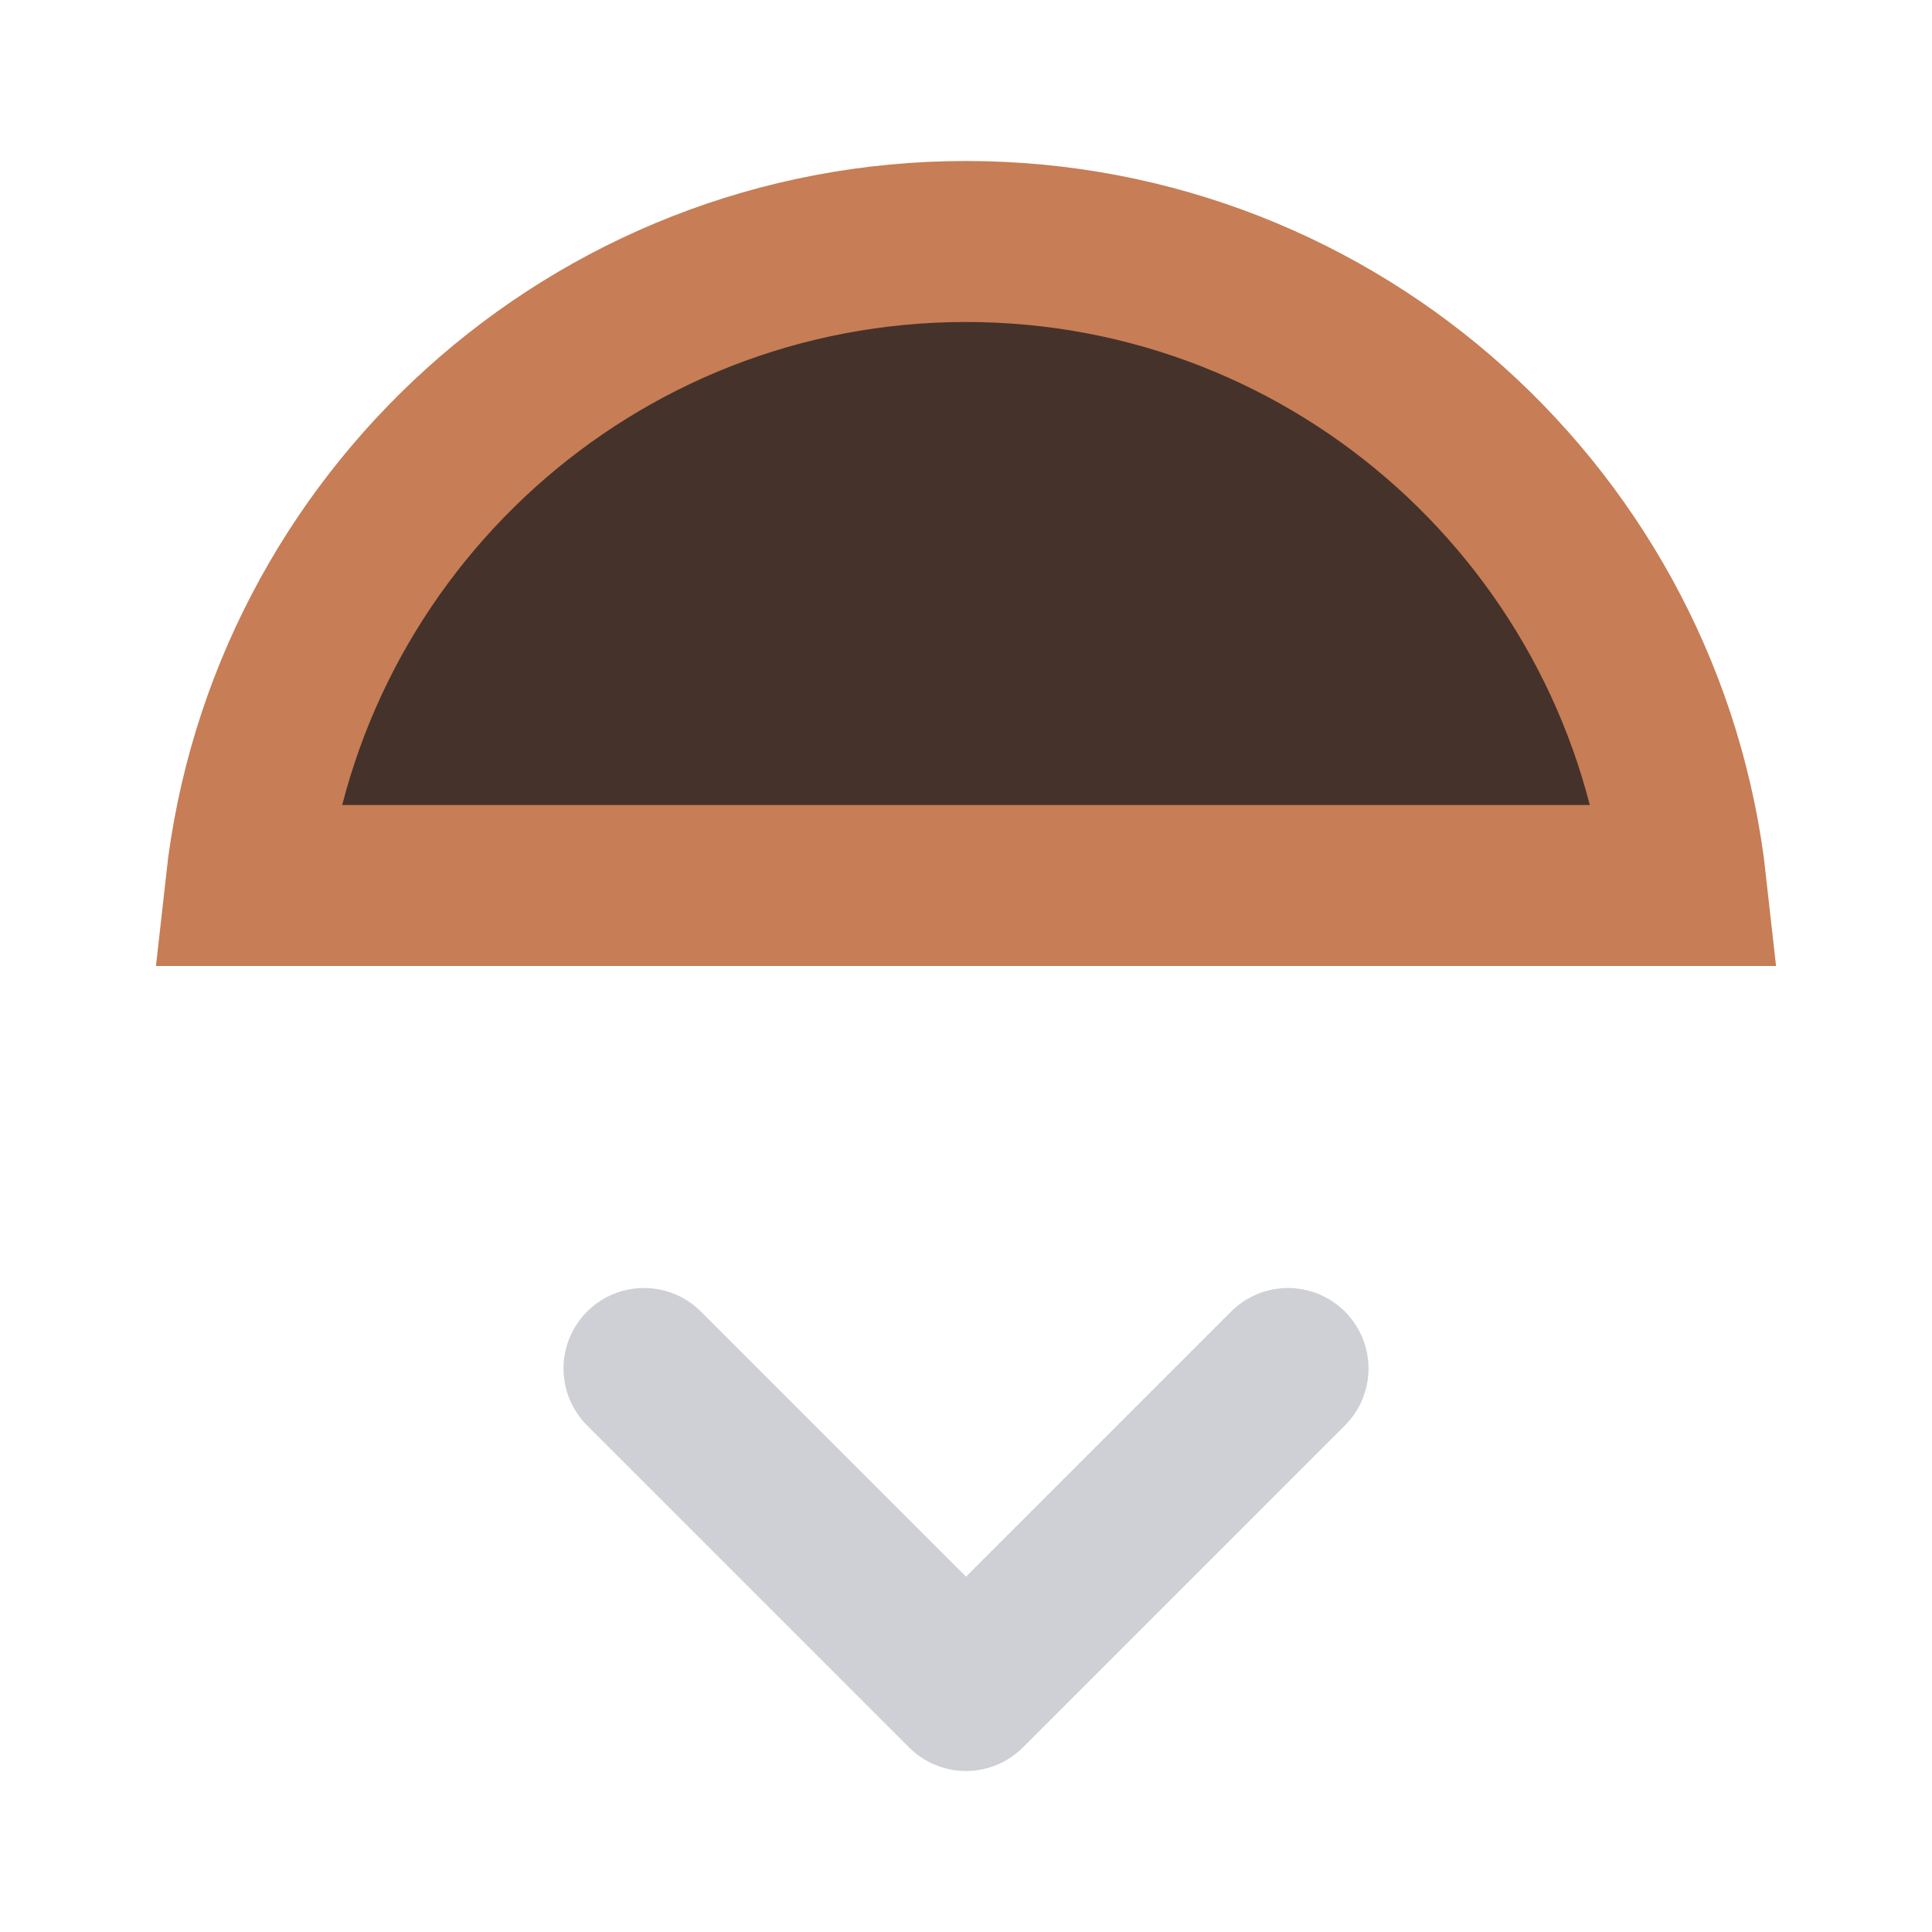 <svg width="12" height="12" viewBox="0 0 12 12" fill="none" xmlns="http://www.w3.org/2000/svg">
<path d="M4 8.5L6 10.5L8 8.5" stroke="#CED0D6" stroke-linecap="round" stroke-linejoin="round"/>
<path d="M1.527 5.5C1.776 3.25 3.684 1.5 6 1.5C8.316 1.5 10.224 3.25 10.473 5.5H1.527Z" fill="#45322B" stroke="#C77D55"/>
</svg>
